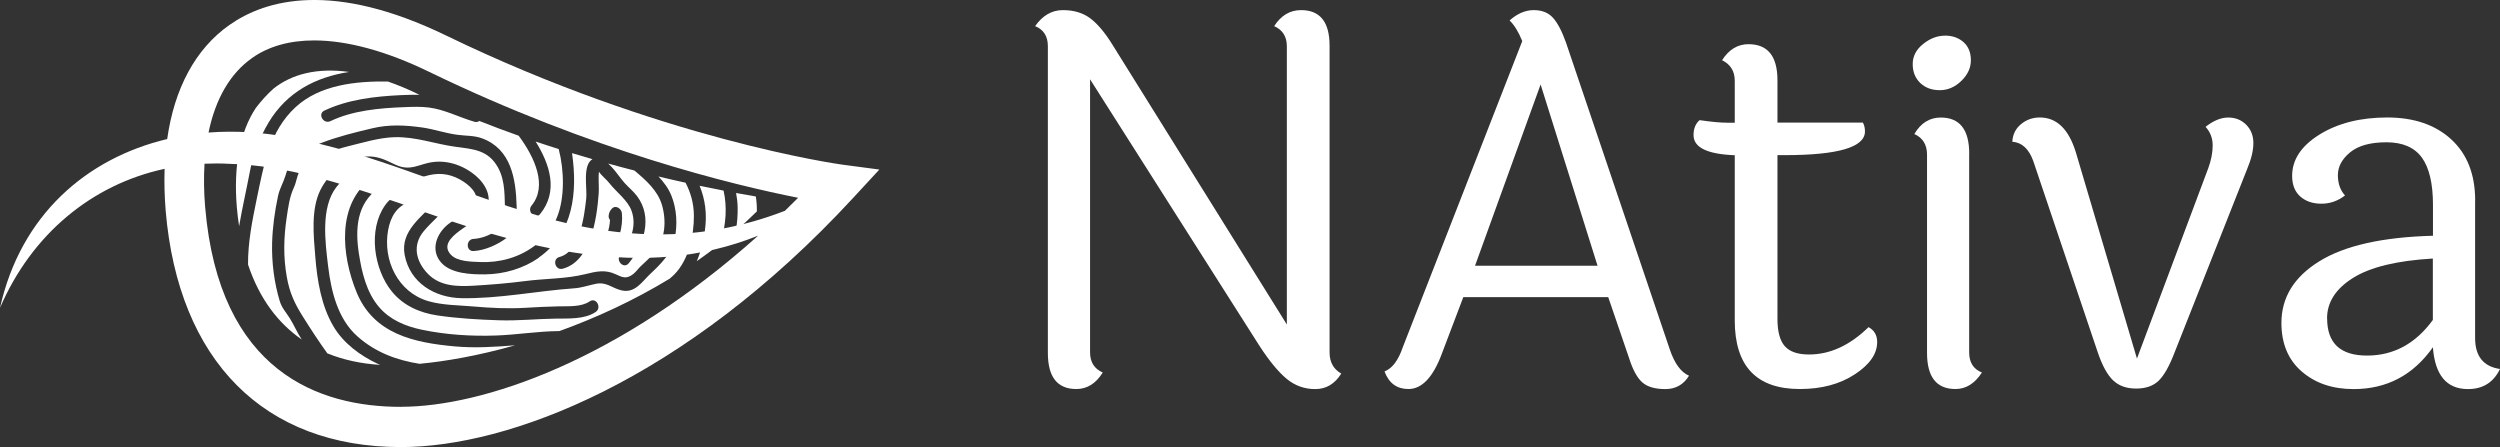 <svg width="123" height="22" viewBox="0 0 123 22" fill="none" xmlns="http://www.w3.org/2000/svg">
<rect x="0" y="0" width="123" height="22" fill="#333333" stroke="none"/>
<g clip-path="url(#clip0_229_240)">
<path d="M34.678 11.368C34.603 11.892 34.48 12.39 34.282 12.849C34.662 12.585 35.032 12.308 35.399 12.018C35.428 11.942 35.461 11.872 35.487 11.793C35.718 11.034 35.779 10.17 35.6 9.378C35.24 9.309 34.847 9.23 34.421 9.141C34.688 9.791 34.801 10.52 34.678 11.364V11.368Z" fill="white"/>
<path d="M13.216 6.024C14.11 4.536 15.52 3.794 17.177 3.54C15.617 3.325 14.363 3.635 13.447 4.368C13.135 4.651 12.849 4.965 12.592 5.304C11.806 6.482 11.481 8.168 11.653 10.203C11.68 10.523 11.719 10.833 11.764 11.13C11.92 10.216 12.131 9.306 12.303 8.395C12.459 7.561 12.784 6.753 13.216 6.027V6.024Z" fill="white"/>
<path d="M36.195 11.368C36.552 11.058 36.9 10.734 37.238 10.401C37.241 10.154 37.225 9.91 37.186 9.666C36.929 9.623 36.601 9.567 36.215 9.497C36.257 9.715 36.286 9.943 36.292 10.184C36.302 10.579 36.27 10.979 36.198 11.368H36.195Z" fill="white"/>
<path d="M26.517 12.677C25.747 13.215 24.798 13.489 23.869 13.499C23.19 13.505 22.189 13.472 21.702 12.915C21.16 12.295 21.481 11.486 22.05 11.031C22.427 10.728 22.992 10.559 23.294 10.177C23.684 9.685 23.219 9.21 22.803 8.936C22.284 8.593 21.735 8.478 21.127 8.613C20.669 8.715 20.243 8.917 19.762 8.837C19.191 8.745 18.736 8.273 18.145 8.287C17.508 8.303 16.92 8.725 16.54 9.217C15.776 10.22 16 11.905 16.143 13.093C16.293 14.343 16.621 15.696 17.589 16.553C18.479 17.342 19.532 17.725 20.64 17.899C21.959 17.777 23.58 17.487 25.344 16.989C24.356 17.065 23.382 17.134 22.368 17.042C20.367 16.86 18.382 16.435 17.54 14.37C16.796 12.542 16.543 10.005 18.326 8.742C18.638 8.521 18.934 9.039 18.622 9.26C17.55 10.018 17.469 11.262 17.657 12.473C17.8 13.403 18.031 14.393 18.658 15.118C19.197 15.742 19.957 16.055 20.744 16.22C21.936 16.471 23.19 16.55 24.405 16.507C25.435 16.471 26.442 16.299 27.475 16.29H27.521C29.314 15.643 31.172 14.792 32.949 13.71C33.027 13.644 33.102 13.578 33.174 13.505C33.885 12.793 34.148 11.579 34.139 10.592C34.132 9.992 33.979 9.468 33.729 8.989C33.307 8.897 32.862 8.795 32.397 8.682C32.66 8.963 32.891 9.27 33.034 9.629C33.294 10.273 33.339 11.034 33.2 11.714C33.05 12.45 32.543 12.961 32.017 13.453C31.588 13.852 31.25 14.442 30.581 14.287C30.12 14.182 29.853 13.862 29.33 13.961C28.966 14.033 28.628 14.159 28.252 14.185C26.41 14.314 24.555 14.703 22.703 14.67C21.406 14.647 20.172 13.931 19.909 12.542C19.684 11.351 20.773 10.662 21.471 9.877C21.104 9.741 20.506 9.837 20.217 9.916C19.538 10.104 19.22 10.649 19.096 11.315C18.824 12.813 19.587 14.383 21.069 14.815C21.783 15.023 22.563 15.013 23.3 15.079C24.139 15.152 24.98 15.194 25.822 15.145C26.387 15.112 26.939 15.082 27.504 15.072C27.982 15.062 28.599 15.109 29.012 14.828C29.327 14.61 29.623 15.128 29.311 15.346C28.771 15.719 27.959 15.666 27.339 15.676C26.41 15.689 25.487 15.788 24.555 15.758C23.547 15.726 22.508 15.666 21.51 15.518C20.649 15.389 19.837 15.033 19.275 14.337C18.392 13.245 18.099 11.308 18.941 10.107C19.304 9.586 19.876 9.339 20.487 9.27C20.978 9.214 21.767 9.157 22.118 9.603C22.193 9.698 22.248 9.854 22.163 9.966C21.77 10.484 21.264 10.88 20.851 11.371C20.286 12.047 20.445 12.842 21.049 13.469C21.65 14.092 22.505 14.102 23.304 14.056C24.148 14.007 24.993 13.938 25.831 13.829C26.793 13.703 27.855 13.723 28.791 13.489C29.327 13.357 29.782 13.248 30.305 13.499C30.633 13.654 30.831 13.74 31.159 13.479C31.289 13.377 31.406 13.212 31.53 13.093C31.757 12.872 32.001 12.667 32.206 12.423C32.732 11.787 32.797 10.87 32.569 10.088C32.361 9.375 31.777 8.861 31.211 8.389C30.792 8.283 30.363 8.168 29.922 8.046C29.986 8.105 30.045 8.165 30.094 8.217C30.324 8.461 30.503 8.748 30.727 8.999C30.929 9.223 31.163 9.408 31.345 9.652C32.131 10.701 31.682 12.037 30.932 12.954C30.688 13.251 30.276 12.826 30.516 12.532C31 11.938 31.348 11.15 31.075 10.378C30.89 9.857 30.331 9.458 29.996 9.029C29.844 8.831 29.6 8.649 29.467 8.448C29.46 8.508 29.454 8.567 29.454 8.626C29.444 8.933 29.477 9.233 29.454 9.54C29.363 10.748 29.074 12.862 27.68 13.222C27.313 13.317 27.157 12.74 27.524 12.644C28.538 12.384 28.745 10.635 28.843 9.768C28.898 9.286 28.642 8.128 29.148 7.831C28.817 7.736 28.482 7.637 28.144 7.534C28.421 9.458 28.213 11.483 26.51 12.671L26.517 12.677ZM29.528 12.031C29.84 11.767 29.99 11.269 30.012 10.823C29.96 10.761 29.931 10.675 29.951 10.576C29.974 10.451 30.006 10.375 30.094 10.276C30.279 10.061 30.571 10.253 30.597 10.487C30.662 11.124 30.451 12.031 29.944 12.453C29.655 12.697 29.236 12.275 29.528 12.031Z" fill="white"/>
<path d="M16.416 16.072C15.812 15.069 15.604 13.793 15.513 12.638C15.429 11.609 15.289 10.306 15.763 9.349C16.173 8.531 16.982 7.845 17.891 7.716C18.352 7.65 18.736 7.762 19.152 7.96C19.512 8.132 19.782 8.283 20.195 8.237C20.497 8.204 20.779 8.079 21.075 8.013C21.904 7.825 22.764 8.099 23.411 8.65C23.918 9.082 24.262 9.758 23.882 10.391C23.538 10.962 21.4 11.684 22.18 12.529C22.498 12.872 23.19 12.875 23.622 12.892C24.096 12.912 24.567 12.859 25.026 12.727C26.065 12.427 27.001 11.704 27.413 10.668C27.79 9.722 27.761 8.372 27.488 7.333C27.115 7.215 26.735 7.093 26.354 6.964C27.046 8.076 27.495 9.405 26.569 10.537C26.325 10.833 25.913 10.408 26.153 10.114C26.942 9.151 26.322 7.759 25.519 6.677C24.876 6.449 24.23 6.208 23.583 5.951C23.521 5.997 23.44 6.02 23.343 5.991C22.599 5.776 21.884 5.39 21.108 5.291C20.705 5.239 20.286 5.255 19.88 5.272C18.674 5.318 17.358 5.433 16.254 5.961C15.913 6.123 15.614 5.608 15.955 5.443C17.115 4.892 18.453 4.74 19.72 4.681C20.029 4.668 20.341 4.658 20.649 4.665H20.64C20.097 4.397 19.581 4.183 19.084 4.011C17.518 3.988 15.741 4.166 14.542 5.272C13.252 6.462 12.973 8.151 12.631 9.788C12.404 10.883 12.196 11.945 12.203 13.017C12.765 14.7 13.687 15.904 14.847 16.705C14.623 16.375 14.47 15.996 14.256 15.656C14.074 15.369 13.863 15.145 13.765 14.818C13.489 13.915 13.362 12.895 13.388 11.952C13.408 11.19 13.518 10.395 13.678 9.649C13.752 9.29 13.931 9.006 14.038 8.663C14.126 8.379 14.197 8.132 14.386 7.894C14.746 7.439 15.289 7.234 15.809 7.033C16.634 6.716 17.459 6.515 18.32 6.311C19.148 6.113 19.948 6.156 20.786 6.274C21.371 6.36 21.936 6.561 22.521 6.634C22.92 6.687 23.333 6.664 23.716 6.806C25.152 7.333 25.383 8.808 25.419 10.157C25.435 10.797 25.5 11.269 24.944 11.691C24.496 12.034 23.866 12.321 23.297 12.351C22.917 12.371 22.92 11.774 23.297 11.754C23.973 11.717 24.892 11.249 24.853 10.497C24.814 9.735 24.886 8.946 24.506 8.25C24.025 7.373 23.288 7.34 22.407 7.221C21.4 7.083 20.454 6.723 19.418 6.749C18.648 6.769 17.826 7.027 17.079 7.208C16.549 7.337 15.971 7.571 15.477 7.808C15.182 7.95 14.896 8.132 14.733 8.435C14.6 8.683 14.581 8.97 14.46 9.224C14.243 9.689 14.184 10.18 14.106 10.692C13.957 11.684 13.934 12.648 14.113 13.641C14.249 14.399 14.49 14.921 14.889 15.557C15.279 16.181 15.679 16.791 16.104 17.385C16.907 17.712 17.781 17.896 18.703 17.952C18.661 17.933 18.619 17.919 18.58 17.899C17.726 17.497 16.913 16.903 16.416 16.075V16.072Z" fill="white"/>
<path d="M51.555 17.365V2.276C51.555 1.785 51.347 1.455 50.928 1.286C51.295 0.762 51.75 0.498 52.293 0.498C52.835 0.498 53.284 0.633 53.644 0.904C54.002 1.174 54.366 1.606 54.733 2.2L63.313 15.966V2.276C63.313 1.801 63.105 1.471 62.689 1.286C63.024 0.762 63.465 0.498 64.015 0.498C64.947 0.498 65.415 1.082 65.415 2.25V17.339C65.415 17.814 65.606 18.16 65.99 18.381C65.671 18.889 65.246 19.143 64.713 19.143C64.18 19.143 63.709 18.975 63.3 18.635C62.891 18.295 62.445 17.754 61.961 17.009L53.631 3.902V17.339C53.631 17.814 53.839 18.144 54.255 18.328C53.92 18.869 53.488 19.14 52.956 19.14C52.02 19.14 51.555 18.549 51.555 17.362V17.365Z" fill="white"/>
<path d="M83.101 18.483C82.835 18.922 82.445 19.143 81.938 19.143C81.431 19.143 81.051 19.034 80.801 18.813C80.551 18.592 80.333 18.196 80.151 17.619L79.125 14.62H71.994L70.944 17.388C70.512 18.556 69.96 19.14 69.294 19.14C68.725 19.14 68.335 18.853 68.118 18.276C68.501 18.124 68.8 17.725 69.018 17.081L74.895 2.022C74.71 1.564 74.502 1.227 74.271 1.006C74.654 0.666 75.051 0.498 75.46 0.498C75.87 0.498 76.185 0.627 76.412 0.881C76.636 1.135 76.851 1.54 77.049 2.101L82.153 17.19C82.387 17.886 82.702 18.315 83.105 18.487L83.101 18.483ZM72.569 13.073H78.599L75.798 4.156L72.572 13.073H72.569Z" fill="white"/>
<path d="M87.451 7.637V15.689C87.451 16.316 87.572 16.765 87.815 17.035C88.056 17.306 88.452 17.441 89.004 17.441C90.038 17.441 91.016 16.992 91.932 16.095C92.214 16.247 92.357 16.494 92.357 16.831C92.357 17.408 91.99 17.936 91.256 18.417C90.522 18.899 89.622 19.14 88.553 19.14C86.418 19.14 85.35 18.015 85.35 15.762V7.637C83.998 7.587 83.322 7.257 83.322 6.647C83.322 6.327 83.423 6.08 83.621 5.911C84.206 5.997 84.654 6.037 84.973 6.037H85.35V3.978C85.35 3.503 85.142 3.167 84.726 2.962C85.06 2.438 85.493 2.174 86.025 2.174C86.977 2.174 87.451 2.768 87.451 3.952V6.033H91.656C91.72 6.152 91.756 6.297 91.756 6.466C91.756 7.244 90.437 7.633 87.802 7.633H87.451V7.637Z" fill="white"/>
<path d="M95.691 1.752C96.061 1.752 96.366 1.861 96.607 2.075C96.847 2.289 96.967 2.586 96.967 2.962C96.967 3.338 96.811 3.678 96.496 3.982C96.184 4.285 95.83 4.437 95.437 4.437C95.044 4.437 94.722 4.318 94.475 4.081C94.228 3.843 94.105 3.533 94.105 3.15C94.105 2.768 94.277 2.438 94.618 2.164C94.96 1.89 95.317 1.755 95.687 1.755L95.691 1.752ZM96.883 7.561V17.339C96.883 17.83 97.091 18.16 97.51 18.328C97.159 18.869 96.727 19.14 96.21 19.14C95.275 19.14 94.81 18.549 94.81 17.362V7.61C94.81 7.119 94.602 6.782 94.186 6.594C94.501 6.053 94.937 5.783 95.486 5.783C96.418 5.783 96.886 6.377 96.886 7.561H96.883Z" fill="white"/>
<path d="M108.64 8.297C108.79 7.891 108.864 7.508 108.864 7.155C108.864 6.802 108.747 6.495 108.514 6.241C108.897 5.938 109.267 5.783 109.628 5.783C109.988 5.783 110.281 5.902 110.515 6.139C110.749 6.377 110.866 6.677 110.866 7.04C110.866 7.403 110.765 7.825 110.567 8.297L106.99 17.339C106.74 17.998 106.48 18.46 106.213 18.724C105.947 18.985 105.577 19.117 105.099 19.117C104.621 19.117 104.245 18.982 103.962 18.711C103.679 18.441 103.429 17.982 103.211 17.339L100.034 7.914C99.817 7.32 99.475 7.007 99.007 6.974C99.024 6.617 99.167 6.33 99.433 6.109C99.7 5.888 100.008 5.78 100.359 5.78C101.194 5.78 101.785 6.357 102.136 7.508L105.138 17.642L108.64 8.293V8.297Z" fill="white"/>
<path d="M121.775 9.873V16.629C121.775 17.527 122.185 18.035 123 18.154C122.682 18.813 122.159 19.143 121.424 19.143C120.375 19.143 119.8 18.457 119.699 17.085C118.731 18.457 117.431 19.143 115.797 19.143C114.764 19.143 113.913 18.856 113.247 18.279C112.581 17.705 112.246 16.907 112.246 15.89C112.246 14.637 112.867 13.624 114.111 12.856C115.352 12.084 117.217 11.665 119.702 11.599V10.075C119.702 9.026 119.517 8.25 119.153 7.749C118.786 7.251 118.208 7 117.415 7C116.623 7 116.028 7.165 115.625 7.495C115.226 7.825 115.024 8.198 115.024 8.613C115.024 9.029 115.141 9.362 115.375 9.616C115.024 9.887 114.638 10.022 114.212 10.022C113.786 10.022 113.439 9.903 113.172 9.666C112.906 9.428 112.773 9.092 112.773 8.65C112.773 7.855 113.224 7.175 114.124 6.617C115.024 6.06 116.135 5.78 117.451 5.78C118.767 5.78 119.819 6.139 120.602 6.858C121.385 7.577 121.778 8.58 121.778 9.867L121.775 9.873ZM114.495 15.666C114.495 16.887 115.148 17.494 116.457 17.494C117.766 17.494 118.845 16.91 119.696 15.742V12.72C117.929 12.823 116.619 13.139 115.768 13.674C114.917 14.208 114.491 14.871 114.491 15.666H114.495Z" fill="white"/>
<path d="M41.387 8.092C41.299 8.079 32.491 6.858 21.956 1.751C16.374 -0.957 13.073 -0.027 11.29 1.227C9.623 2.398 8.58 4.338 8.226 6.841C4.266 7.785 1.02 10.569 0 15.148C1.559 11.519 4.526 9.075 8.099 8.306C8.077 8.966 8.093 9.652 8.151 10.368C8.778 17.754 12.995 21.993 19.717 21.996H19.724C25.006 21.996 33.619 18.78 41.965 9.748L43.264 8.342L41.38 8.092H41.387ZM12.401 2.853C13.219 2.276 14.252 1.989 15.458 1.989C17.076 1.989 18.999 2.507 21.117 3.536C29.139 7.425 36.075 9.101 39.268 9.731C39.051 9.949 38.833 10.163 38.619 10.371C34.47 11.978 30.269 11.862 25.666 10.358C21.897 9.213 18.288 7.514 14.35 6.782C12.973 6.505 11.592 6.419 10.26 6.521C10.598 4.872 11.322 3.612 12.404 2.853H12.401ZM19.727 20.017H19.72C15.708 20.017 10.783 18.308 10.094 10.196C10.029 9.438 10.023 8.725 10.062 8.055C10.458 8.039 10.857 8.036 11.264 8.059C14.139 8.138 16.855 9.048 19.607 9.979C25.877 12.265 31.663 13.855 37.3 11.595C30.441 17.741 23.746 20.014 19.73 20.014L19.727 20.017Z" fill="white"/>
</g>
<defs>
<clipPath id="clip0_229_240">
<rect width="123" height="22" fill="white"/>
</clipPath>
</defs>
</svg>
